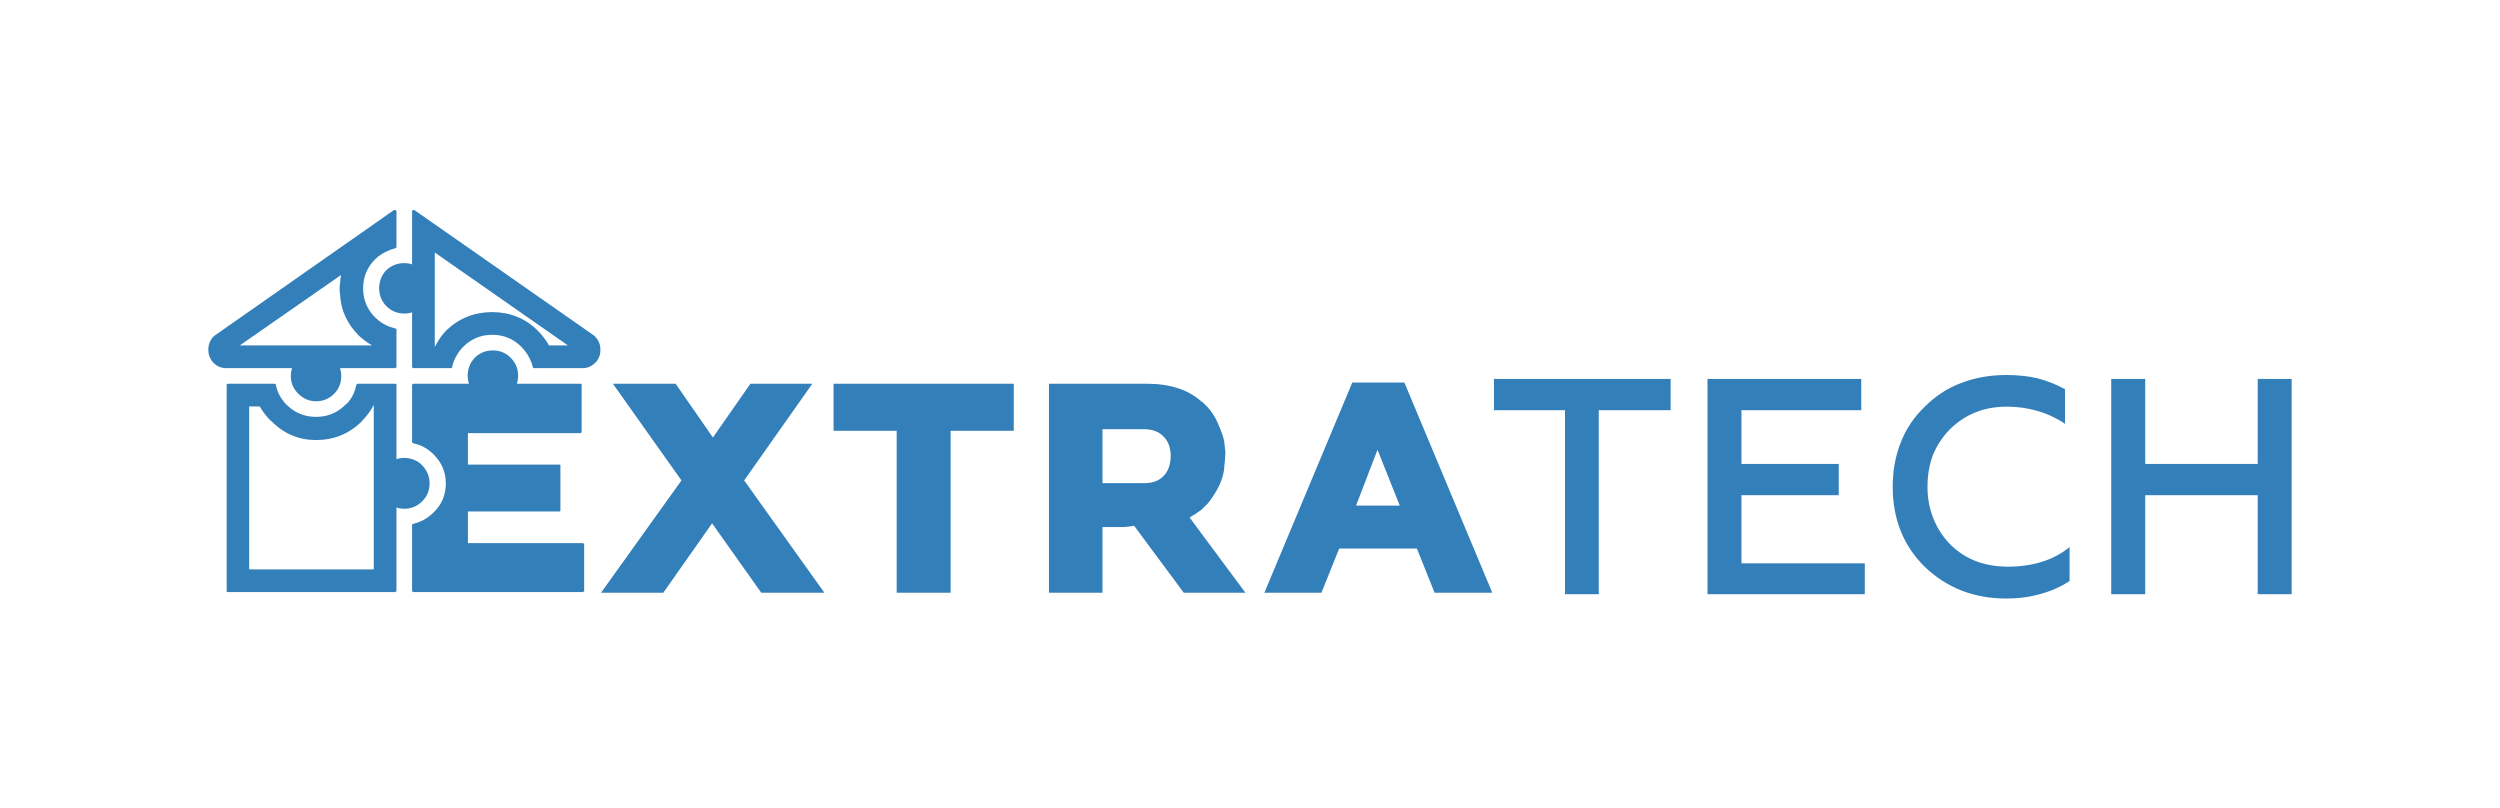 
<svg xmlns="http://www.w3.org/2000/svg" version="1.1" xmlns:xlink="http://www.w3.org/1999/xlink" x="0px" y="0px" viewBox="0 0 600 194">
<defs>
<g id="Layer0_0_FILL">
<path fill="#337FBA" stroke="none" d="
M 85.65 92.2
Q 85.6 92.25 85.5 92.4 85.1 94.65 83.65 96.45 83.3 96.85 82.85 97.2 79.95 100.05 75.85 100.05 71.75 100.05 68.85 97.2 68.45 96.85 68.15 96.45 66.65 94.65 66.2 92.4 66.2 92.25 66.15 92.2 66 92.1 65.9 92.1
L 54.7 92.1
Q 54.6 92.1 54.45 92.2 54.4 92.3 54.4 92.4
L 54.4 141.85
Q 54.4 141.9 54.45 142.05 54.6 142.1 54.7 142.1
L 94.9 142.1
Q 95.1 141.95 95.15 141.85
L 95.15 121.8
Q 96.05 122.1 97.05 122.1 98.25 122.1 99.35 121.65 100.45 121.2 101.3 120.35 103.1 118.55 103.1 116.05 103.1 113.5 101.3 111.65 100.45 110.75 99.35 110.35 98.25 109.9 97.05 109.9 96.05 109.9 95.15 110.2
L 95.15 92.4
Q 95.15 92.3 95.1 92.2 94.95 92.1 94.9 92.1
L 85.8 92.1
Q 85.75 92.1 85.65 92.2
M 89.5 97.55
Q 89.627 97.395 89.7 97.2
L 89.7 136.65 59.8 136.65 59.8 97.55 62.35 97.55
Q 63.406 99.432 65.05 101.05
L 65.1 101.05
Q 69.639 105.634 75.85 105.6 82.318 105.627 86.9 101.05
L 86.9 101
Q 88.471 99.42 89.5 97.55
M 99.05 92.2
Q 98.9 92.3 98.9 92.4
L 98.9 106.1
Q 98.9 106.25 99.05 106.3 99.15 106.4 99.2 106.4 101.95 106.95 104.05 109.05 107 111.95 107 116.05 107 120.15 104.05 123 101.95 125.1 99.05 125.75 98.9 125.85 98.9 125.9
L 98.9 141.85
Q 99.15 142.1 99.2 142.1
L 139.9 142.1
Q 140 142.1 140.05 141.95 140.2 141.95 140.2 141.85
L 140.2 130.65
Q 140.2 130.5 140.05 130.45 140 130.35 139.9 130.35
L 112.3 130.35 112.3 122.75 134.2 122.75
Q 134.3 122.75 134.45 122.65 134.5 122.6 134.5 122.45
L 134.5 111.7
Q 134.5 111.55 134.45 111.55 134.3 111.5 134.2 111.5
L 112.3 111.5 112.3 103.95 139.35 103.95
Q 139.5 103.95 139.55 103.8 139.6 103.7 139.6 103.55
L 139.6 92.4
Q 139.6 92.3 139.55 92.2 139.5 92.1 139.35 92.1
L 124.05 92.1
Q 124.35 91.15 124.35 90.15 124.35 87.65 122.55 85.85 120.8 84.1 118.3 84.1 115.75 84.1 113.95 85.85 112.25 87.65 112.25 90.15 112.25 91.15 112.55 92.1
L 99.2 92.1
Q 99.15 92.1 99.05 92.2
M 95.15 50.75
Q 95.15 50.6 95 50.45 94.95 50.4 94.8 50.4 94.75 50.4 94.65 50.4
L 94.5 50.45 51.65 80.45
Q 51.3 80.7 51.2 80.8 50 82.1 50 83.95
L 50 84.05
Q 50 85.35 50.7 86.4 50.95 86.8 51.2 87.05 52.45 88.3 54.1 88.35 54.15 88.35 54.3 88.35
L 70.1 88.35
Q 69.8 89.25 69.8 90.25 69.8 92.75 71.6 94.5 73.4 96.3 75.85 96.3 78.4 96.3 80.2 94.5 81.9 92.75 81.9 90.25 81.9 89.25 81.6 88.35
L 94.9 88.35
Q 95.15 88.2 95.15 88.05
L 95.15 79.15
Q 95.15 79 95.1 78.9
L 94.75 78.8
Q 92.5 78.25 90.85 76.9 90.4 76.55 90.05 76.2 87.15 73.3 87.15 69.2 87.15 65.1 90.05 62.2 90.4 61.85 90.85 61.5 92.6 60.2 94.8 59.6
L 95 59.55
Q 95.15 59.4 95.15 59.3
L 95.15 50.75
M 81.85 66
Q 81.733 66.649 81.65 67.3
L 81.7 67.2
Q 81.531 68.312 81.5 69.4 81.529 70.335 81.7 71.3
L 81.65 71.25
Q 82.112 76.388 85.85 80.25
L 85.8 80.25
Q 87.459 81.848 89.3 82.9
L 57.55 82.9 81.85 66
M 99.5 50.45
Q 99.35 50.4 99.3 50.4 99.15 50.4 99 50.45 98.9 50.6 98.9 50.75
L 98.9 63.45
Q 98.05 63.15 97.05 63.15 94.5 63.15 92.7 64.85 91 66.65 91 69.2 91 71.7 92.7 73.45 94.5 75.25 97.05 75.25 98.05 75.25 98.9 74.95
L 98.9 88.05
Q 98.9 88.2 99.2 88.35
L 108.2 88.35
Q 108.35 88.35 108.45 88.3 108.45 88.2 108.5 88.15 108.85 86.35 109.95 84.75 110.15 84.4 110.65 83.8 110.8 83.6 111.15 83.25 114.05 80.35 118.15 80.35 122.25 80.35 125.15 83.25 125.5 83.6 125.85 84.05 127.35 85.9 127.9 88.15 127.9 88.2 127.95 88.3 128 88.35 128.15 88.35
L 139.75 88.35
Q 139.9 88.35 140 88.35 141.65 88.3 142.85 87.05 143.15 86.8 143.35 86.5 144.1 85.4 144.1 84.05
L 144.1 83.95
Q 144.1 82.1 142.85 80.8 142.8 80.7 142.45 80.45
L 99.5 50.45
M 107.05 79.35
Q 107.051 79.374 107 79.4 105.505 81.046 104.55 82.9 104.454 83.087 104.35 83.25
L 104.35 60.6 136.3 82.9 131.75 82.9
Q 130.715 81.018 129.05 79.35 124.625 74.93 118.1 74.9 111.646 74.932 107.05 79.35
M 215.2 142.25
L 228.15 142.25 228.15 103.4 243.3 103.4 243.3 92.1 200.05 92.1 200.05 103.4 215.2 103.4 215.2 142.25
M 194.95 92.1
L 180.1 92.1 171.1 105 162.15 92.1 147.1 92.1 163.55 115.3 144.25 142.25 159.2 142.25 170.9 125.6 182.7 142.25 197.85 142.25 178.6 115.3 194.95 92.1
M 282.8 93.2
Q 279.45 92.1 275.35 92.1
L 251.75 92.1 251.75 142.25 264.6 142.25 264.6 126.5 269.8 126.5 272.2 126.2 284.1 142.25 298.9 142.25 285.5 124.2
Q 287.1 123.3 288.45 122.25 289.2 121.5 289.9 120.8 290.4 120.2 290.85 119.5 293.3 116.05 293.75 112.85 294.1 109.6 294.1 108.55 294 107.45 293.8 105.85 293.45 104.15 292.2 101.4 291.35 99.45 289.9 97.8 289.2 97.15 288.55 96.45
L 288.45 96.45
Q 286 94.25 282.8 93.2
M 264.6 103
L 274.65 103
Q 277.25 103.05 278.8 104.35 280.35 105.65 280.75 107.55 281.2 109.35 280.75 111.4 280.25 113.5 278.8 114.65 277.25 115.95 274.65 115.95
L 264.6 115.95 264.6 103
M 358.55 90.95
L 358.55 98.45 375.6 98.45 375.6 142.6 383.7 142.6 383.7 98.45 400.95 98.45 400.95 90.95 358.55 90.95
M 337.05 91.8
L 324.55 91.8 303.45 142.25 317.15 142.25 321.4 131.65 340.05 131.65 344.3 142.25 358.15 142.25 337.05 91.8
M 335.95 121.35
L 325.45 121.35 330.6 107.95 335.95 121.35
M 446.7 98.45
L 446.7 90.95 409.8 90.95 409.8 142.6 447.55 142.6 447.55 135.2 417.95 135.2 417.95 118.85 441.3 118.85 441.3 111.35 417.95 111.35 417.95 98.45 446.7 98.45
M 495.6 93.4
Q 492.6 91.75 489.05 90.8 485.6 90 481.55 90 475.65 90 470.75 91.9 465.85 93.7 461.95 97.6 458.05 101.35 456.2 106.15 454.25 111 454.25 116.85 454.25 128.45 461.95 136.05 469.9 143.65 481.55 143.65 485.95 143.65 489.7 142.55 493.5 141.55 496.7 139.45
L 496.7 131.3
Q 493.75 133.7 490 134.85 486.3 136 481.9 136 477.75 136 474.3 134.7 470.8 133.4 468 130.6 465.35 127.85 464 124.4 462.6 120.95 462.6 116.85 462.6 112.7 463.9 109.2 465.3 105.8 467.95 103.05 470.75 100.3 474.15 98.95 477.5 97.6 481.65 97.6 485.45 97.6 488.9 98.6 492.45 99.6 495.6 101.7
L 495.6 93.4
M 514.85 90.95
L 506.7 90.95 506.7 142.6 514.85 142.6 514.85 118.85 541.85 118.85 541.85 142.6 550 142.6 550 90.95 541.85 90.95 541.85 111.35 514.85 111.35 514.85 90.95 Z"/>
</g>
</defs>

<g transform="matrix( 1, 0, 0, 1, 0,0) ">
<use xlink:href="#Layer0_0_FILL"/>
</g>
</svg>
